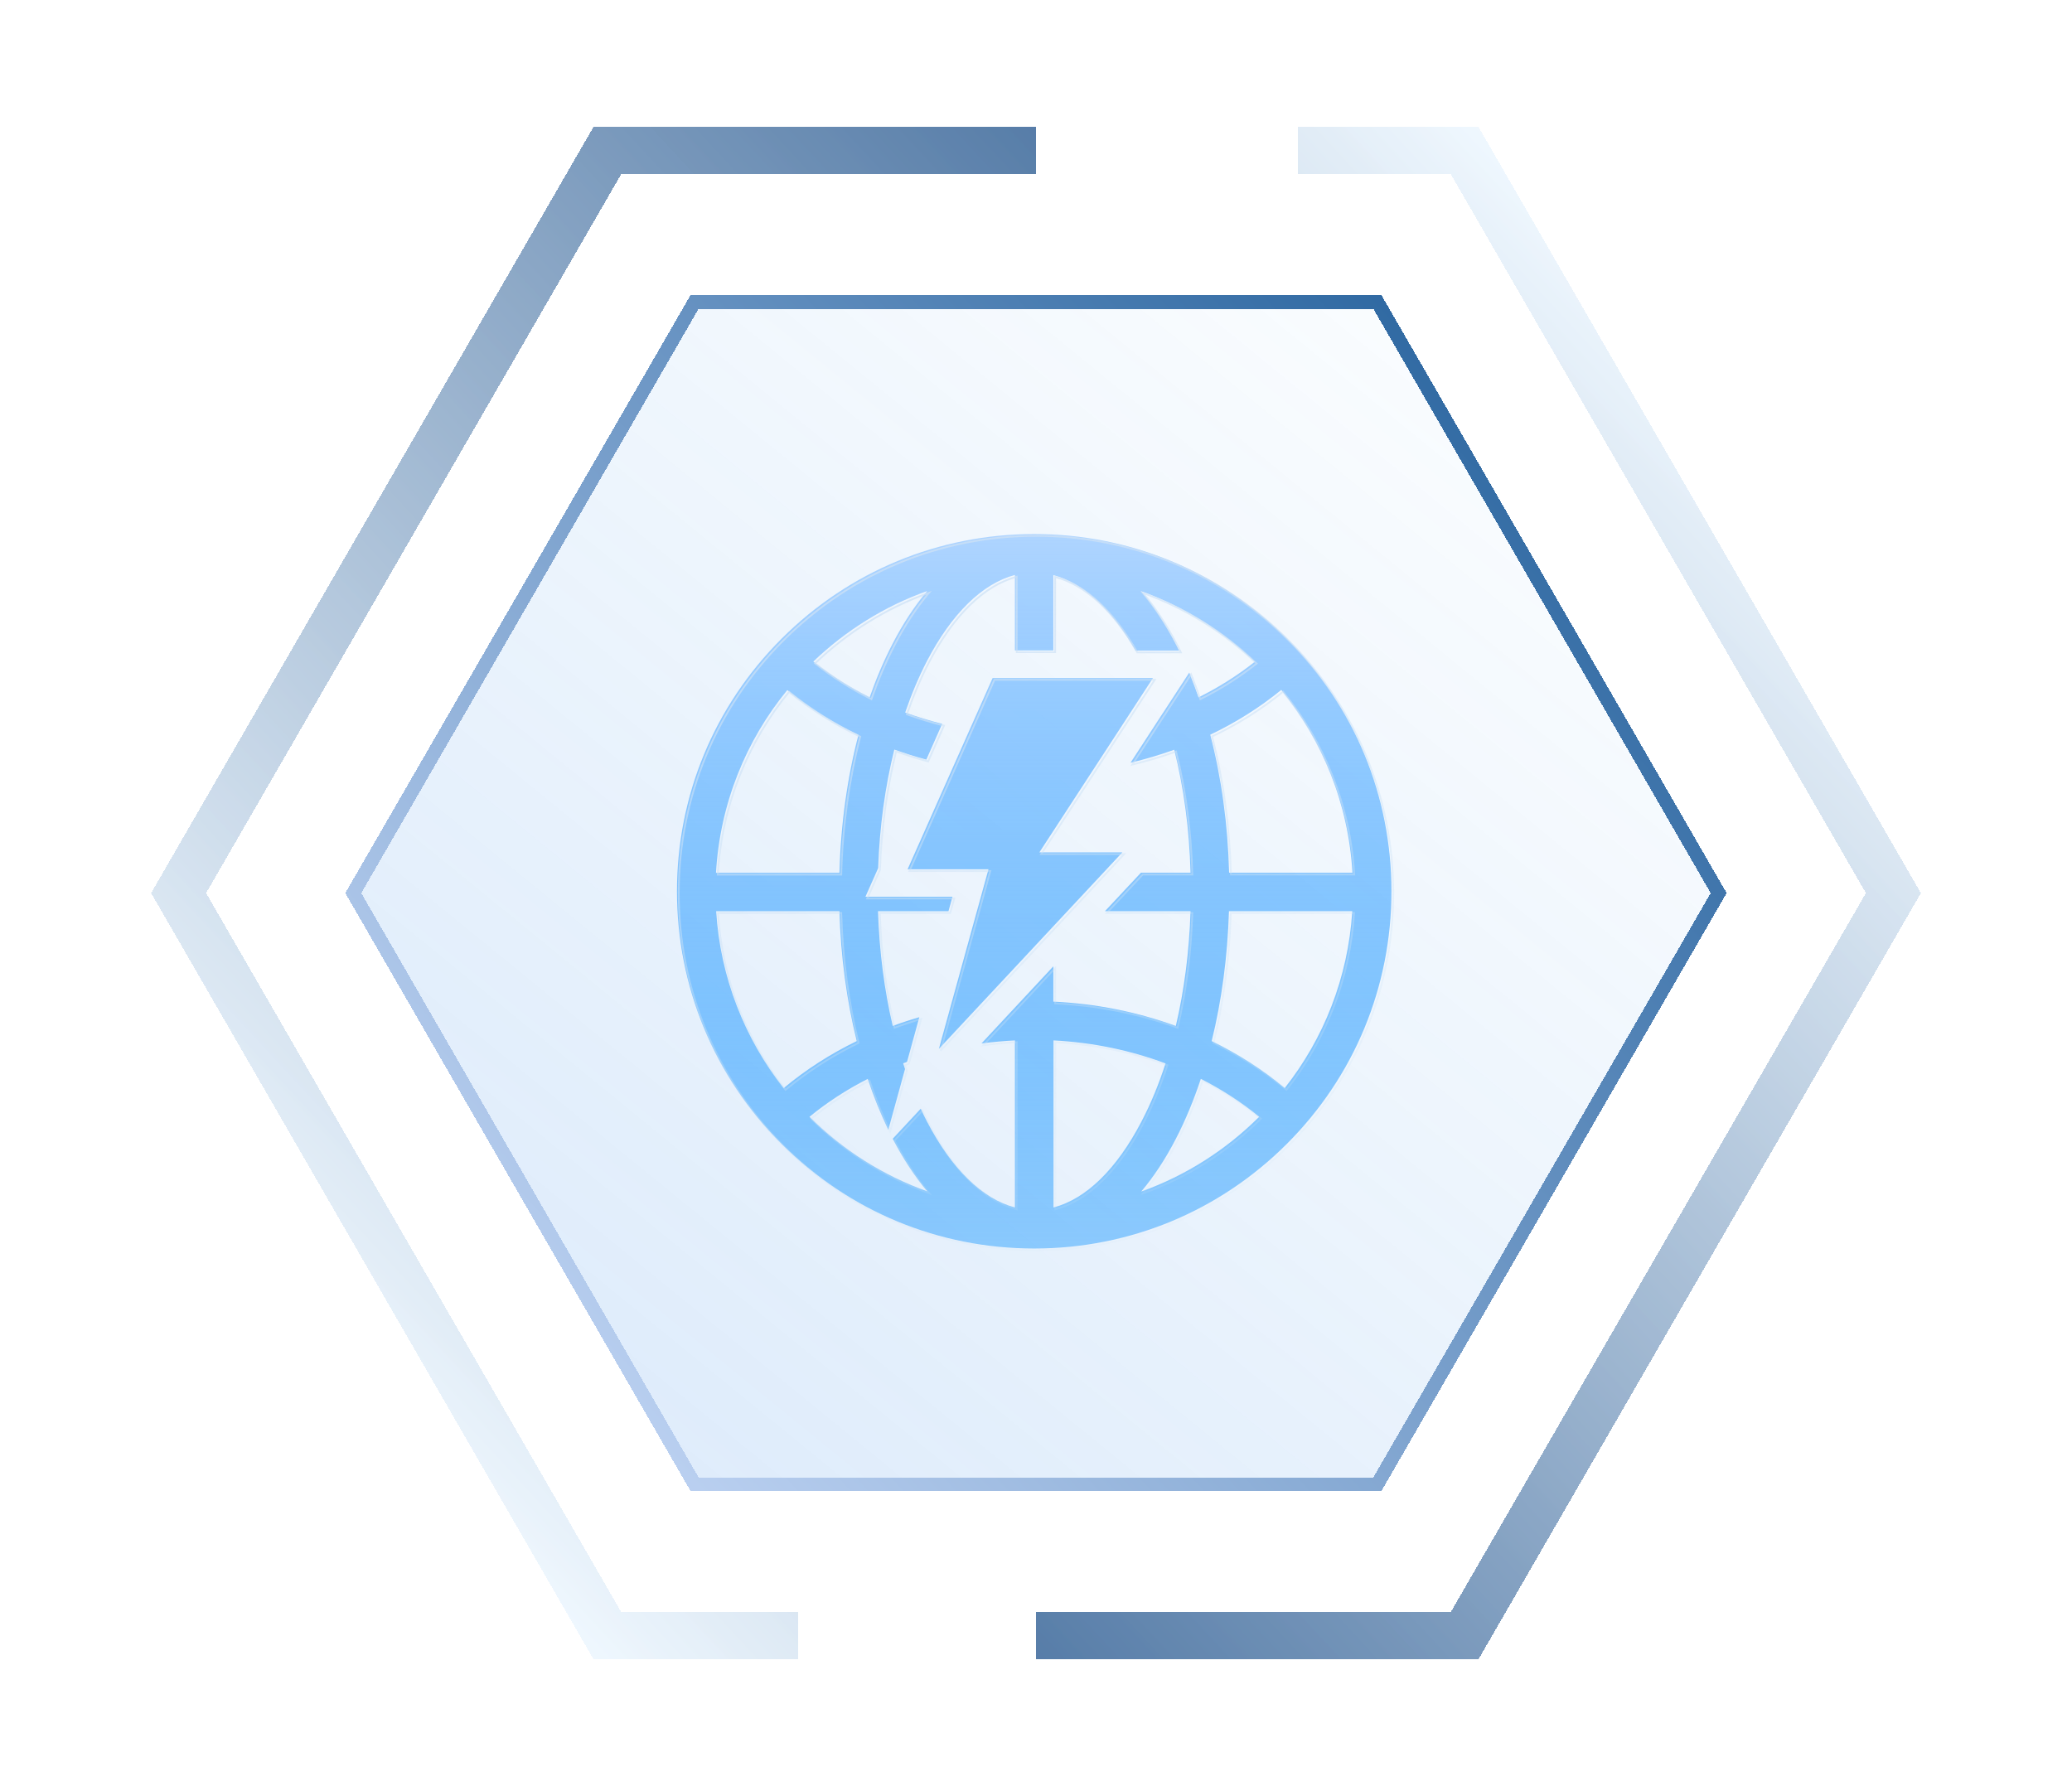 <svg width="58" height="50" viewBox="0 0 58 50" fill="none" xmlns="http://www.w3.org/2000/svg">
<g filter="url(#filter0_di_83_536)">
<path d="M9.667 25L19.333 8.257L38.667 8.257L48.333 25L38.667 41.743L19.333 41.743L9.667 25Z" fill="url(#paint0_linear_83_536)" shape-rendering="crispEdges"/>
<path d="M19.444 8.45L38.555 8.45L48.109 25L38.555 41.55L19.444 41.55L9.889 25L19.444 8.45Z" stroke="url(#paint1_linear_83_536)" stroke-width="0.387" shape-rendering="crispEdges"/>
</g>
<g filter="url(#filter1_dif_83_536)">
<path d="M29 4.215L17 4.215L5 25L17 45.785L22.333 45.785" stroke="url(#paint2_linear_83_536)" stroke-opacity="0.8" stroke-width="1.333" shape-rendering="crispEdges"/>
</g>
<g filter="url(#filter2_dif_83_536)">
<path d="M29 45.785L41 45.785L53 25L41 4.216L36.333 4.216" stroke="url(#paint3_linear_83_536)" stroke-opacity="0.8" stroke-width="1.333" shape-rendering="crispEdges"/>
</g>
<g filter="url(#filter3_di_83_536)">
<path d="M29 4.215L17 4.215L5 25L17 45.785L22.333 45.785" stroke="url(#paint4_linear_83_536)" stroke-opacity="0.8" stroke-width="1.333" shape-rendering="crispEdges"/>
</g>
<g filter="url(#filter4_di_83_536)">
<path d="M29 45.785L41 45.785L53 25L41 4.216L36.333 4.216" stroke="url(#paint5_linear_83_536)" stroke-opacity="0.8" stroke-width="1.333" shape-rendering="crispEdges"/>
</g>
<g clip-path="url(#clip0_83_536)">
<g filter="url(#filter5_ii_83_536)">
<path d="M29 15C31.672 15 34.184 16.038 36.072 17.929C37.96 19.816 39 22.328 39 25C39 27.672 37.96 30.184 36.072 32.071C34.184 33.958 31.672 35 29 35C26.328 35 23.816 33.958 21.928 32.071C20.04 30.184 19 27.672 19 25C19 22.328 20.04 19.816 21.928 17.929C23.816 16.042 26.328 15 29 15ZM28.46 16.145C27.552 16.386 26.692 17.22 25.996 18.558C25.768 18.998 25.564 19.483 25.388 19.996C25.724 20.116 26.068 20.224 26.424 20.312L25.98 21.314C25.677 21.234 25.376 21.137 25.084 21.033C24.828 22.063 24.672 23.185 24.632 24.351L24.276 25.152H26.712L26.6 25.557H24.628C24.664 26.682 24.804 27.765 25.04 28.77C25.284 28.678 25.532 28.598 25.784 28.525L25.44 29.775C25.404 29.791 25.368 29.803 25.332 29.815C25.348 29.871 25.368 29.924 25.384 29.976L24.916 31.675C24.7 31.23 24.508 30.753 24.34 30.252C23.748 30.552 23.2 30.91 22.708 31.314C23.641 32.245 24.768 32.957 26.008 33.401C25.66 32.985 25.336 32.496 25.044 31.936C25.044 31.932 25.04 31.931 25.04 31.927L25.824 31.086C25.88 31.206 25.936 31.326 25.996 31.439C26.692 32.776 27.552 33.614 28.46 33.851V29.175C28.148 29.191 27.836 29.219 27.524 29.259L29.536 27.1V28.089C30.724 28.145 31.876 28.374 32.964 28.77C33.2 27.769 33.34 26.682 33.376 25.557H30.98L31.988 24.48H33.376C33.344 23.27 33.188 22.108 32.92 21.038C32.52 21.182 32.112 21.302 31.696 21.402L32.608 20H32.612V19.996L33.34 18.878L33.384 18.982H33.38C33.456 19.175 33.532 19.371 33.6 19.571C34.158 19.295 34.687 18.961 35.176 18.574C34.276 17.709 33.192 17.027 31.992 16.599C32.34 17.015 32.664 17.504 32.956 18.064C32.988 18.129 33.024 18.194 33.056 18.262H31.836C31.172 17.1 30.376 16.37 29.536 16.149V18.257H28.46V16.145ZM29.54 33.851C30.448 33.614 31.308 32.781 32.004 31.442C32.264 30.946 32.488 30.4 32.676 29.819C31.692 29.451 30.632 29.231 29.54 29.175V33.851ZM33.664 30.252C33.464 30.853 33.228 31.423 32.96 31.939C32.668 32.504 32.344 32.993 31.996 33.405C33.248 32.957 34.372 32.236 35.296 31.314C34.8 30.906 34.252 30.552 33.664 30.252ZM20.097 25.557C20.213 27.42 20.9 29.131 21.988 30.509C22.604 29.996 23.288 29.555 24.032 29.194C23.752 28.061 23.584 26.831 23.548 25.557H20.097ZM34.452 25.557C34.412 26.831 34.248 28.061 33.968 29.194C34.712 29.555 35.396 29.996 36.012 30.509C37.1 29.131 37.787 27.42 37.903 25.557H34.452ZM32.324 19.03L29.145 23.91H31.468L26.332 29.411L27.72 24.383H25.456L27.836 19.03H32.324ZM22.088 19.367C20.932 20.777 20.204 22.548 20.092 24.483H23.548C23.584 23.125 23.768 21.815 24.08 20.621C23.356 20.277 22.692 19.856 22.088 19.367ZM35.916 19.363C35.316 19.852 34.652 20.273 33.928 20.617C34.24 21.815 34.42 23.117 34.456 24.48H37.908C37.796 22.549 37.068 20.777 35.916 19.363ZM26.004 16.595C24.804 17.023 23.72 17.704 22.816 18.569C23.296 18.954 23.825 19.287 24.393 19.571C24.581 19.035 24.796 18.529 25.04 18.061C25.332 17.496 25.656 17.007 26.004 16.595Z" fill="url(#paint6_linear_83_536)"/>
</g>
<path d="M29 15V14.975V15ZM36.072 17.929L36.055 17.946L36.055 17.946L36.072 17.929ZM36.072 32.071L36.09 32.089V32.089L36.072 32.071ZM29 35V35.025V35ZM21.928 32.071L21.91 32.089H21.91L21.928 32.071ZM21.928 17.929L21.91 17.911L21.91 17.911L21.928 17.929ZM28.46 16.145H28.485V16.113L28.454 16.121L28.46 16.145ZM25.996 18.558L25.974 18.546L25.974 18.546L25.996 18.558ZM25.388 19.996L25.364 19.988L25.356 20.011L25.379 20.02L25.388 19.996ZM26.424 20.312L26.447 20.323L26.459 20.295L26.43 20.288L26.424 20.312ZM25.98 21.314L25.974 21.339L25.995 21.344L26.003 21.325L25.98 21.314ZM25.084 21.033L25.092 21.01L25.066 21L25.06 21.027L25.084 21.033ZM24.632 24.351L24.657 24.361L24.657 24.351L24.632 24.351ZM24.276 25.152L24.253 25.142L24.238 25.177H24.276V25.152ZM26.712 25.152L26.736 25.159L26.745 25.127H26.712V25.152ZM26.6 25.557V25.582H26.619L26.624 25.563L26.6 25.557ZM24.628 25.557V25.532H24.602L24.603 25.557L24.628 25.557ZM25.04 28.77L25.016 28.776L25.022 28.804L25.049 28.794L25.04 28.77ZM25.784 28.525L25.808 28.532L25.82 28.489L25.777 28.501L25.784 28.525ZM25.44 29.775L25.451 29.798L25.461 29.793L25.465 29.782L25.44 29.775ZM25.332 29.815L25.324 29.792L25.301 29.799L25.308 29.822L25.332 29.815ZM25.384 29.976L25.412 29.983L25.408 29.968L25.384 29.976ZM24.916 31.675L24.893 31.686L24.922 31.745L24.94 31.681L24.916 31.675ZM24.34 30.252L24.363 30.244L24.354 30.217L24.328 30.23L24.34 30.252ZM22.708 31.314L22.692 31.295L22.671 31.313L22.69 31.332L22.708 31.314ZM26.008 33.401L25.999 33.425L26.086 33.456L26.027 33.385L26.008 33.401ZM25.044 31.936H25.016L25.022 31.947L25.044 31.936ZM25.04 31.927L25.022 31.91L25.015 31.917V31.927H25.04ZM25.824 31.086L25.847 31.075L25.831 31.042L25.806 31.069L25.824 31.086ZM25.996 31.439L26.018 31.427L26.018 31.427L25.996 31.439ZM28.46 33.851L28.454 33.875L28.485 33.883V33.851H28.46ZM28.46 29.175H28.485V29.148L28.459 29.15L28.46 29.175ZM27.524 29.259L27.506 29.242L27.459 29.292L27.528 29.284L27.524 29.259ZM29.536 27.1H29.561V27.036L29.518 27.083L29.536 27.1ZM29.536 28.089H29.511V28.113L29.535 28.114L29.536 28.089ZM32.964 28.77L32.955 28.794L32.982 28.804L32.988 28.776L32.964 28.77ZM33.376 25.557L33.401 25.557L33.402 25.532H33.376V25.557ZM30.98 25.557L30.961 25.54L30.922 25.582H30.98V25.557ZM31.988 24.48V24.454H31.977L31.97 24.462L31.988 24.48ZM33.376 24.48V24.505H33.402L33.401 24.479L33.376 24.48ZM32.92 21.038L32.944 21.032L32.938 21.005L32.911 21.015L32.92 21.038ZM31.696 21.402L31.675 21.389L31.641 21.441L31.702 21.427L31.696 21.402ZM32.608 20V19.975H32.595L32.587 19.986L32.608 20ZM32.612 20V20.025H32.637V20H32.612ZM32.612 19.996L32.591 19.983L32.587 19.989V19.996H32.612ZM33.34 18.878L33.363 18.868L33.345 18.825L33.319 18.864L33.34 18.878ZM33.384 18.982V19.007H33.421L33.407 18.973L33.384 18.982ZM33.38 18.982V18.957H33.343L33.357 18.992L33.38 18.982ZM33.6 19.571L33.576 19.579L33.585 19.606L33.611 19.594L33.6 19.571ZM35.176 18.574L35.191 18.594L35.214 18.576L35.193 18.556L35.176 18.574ZM31.992 16.599L32.001 16.575L31.914 16.544L31.973 16.615L31.992 16.599ZM32.956 18.064L32.978 18.053L32.978 18.053L32.956 18.064ZM33.056 18.262V18.287H33.095L33.078 18.251L33.056 18.262ZM31.836 18.262L31.814 18.274L31.821 18.287H31.836V18.262ZM29.536 16.149L29.543 16.125L29.511 16.117V16.149H29.536ZM29.536 18.257V18.282H29.561V18.257H29.536ZM28.46 18.257H28.435V18.282H28.46V18.257ZM29.54 33.851H29.515V33.883L29.546 33.875L29.54 33.851ZM32.004 31.442L31.982 31.431L31.982 31.431L32.004 31.442ZM32.676 29.819L32.7 29.827L32.707 29.804L32.685 29.796L32.676 29.819ZM29.54 29.175L29.541 29.15L29.515 29.148V29.175H29.54ZM33.664 30.252L33.675 30.23L33.65 30.216L33.64 30.244L33.664 30.252ZM32.96 31.939L32.938 31.928L32.938 31.928L32.96 31.939ZM31.996 33.405L31.977 33.389L31.917 33.46L32.005 33.429L31.996 33.405ZM35.296 31.314L35.314 31.332L35.333 31.313L35.312 31.295L35.296 31.314ZM20.097 25.557V25.532H20.07L20.072 25.558L20.097 25.557ZM21.988 30.509L21.969 30.524L21.985 30.544L22.004 30.528L21.988 30.509ZM24.032 29.194L24.043 29.217L24.061 29.208L24.056 29.188L24.032 29.194ZM23.548 25.557L23.573 25.556L23.572 25.532H23.548V25.557ZM34.452 25.557V25.532H34.428L34.427 25.556L34.452 25.557ZM33.968 29.194L33.944 29.188L33.939 29.208L33.957 29.217L33.968 29.194ZM36.012 30.509L35.996 30.528L36.015 30.544L36.031 30.524L36.012 30.509ZM37.903 25.557L37.928 25.558L37.93 25.532H37.903V25.557ZM32.324 19.03L32.345 19.044L32.37 19.005H32.324V19.03ZM29.145 23.91L29.124 23.896L29.098 23.935H29.145V23.91ZM31.468 23.91L31.486 23.927L31.525 23.885H31.468V23.91ZM26.332 29.411L26.308 29.404L26.35 29.428L26.332 29.411ZM27.72 24.383L27.744 24.39L27.753 24.358H27.72V24.383ZM25.456 24.383L25.433 24.373L25.418 24.408H25.456V24.383ZM27.836 19.03V19.005H27.82L27.813 19.02L27.836 19.03ZM22.088 19.367L22.104 19.348L22.084 19.332L22.069 19.351L22.088 19.367ZM20.092 24.483L20.067 24.482L20.065 24.508H20.092V24.483ZM23.548 24.483V24.508H23.572L23.573 24.484L23.548 24.483ZM24.08 20.621L24.104 20.627L24.11 20.607L24.091 20.599L24.08 20.621ZM35.916 19.363L35.935 19.348L35.92 19.328L35.9 19.344L35.916 19.363ZM33.928 20.617L33.917 20.595L33.898 20.604L33.904 20.623L33.928 20.617ZM34.456 24.48L34.431 24.48L34.432 24.505H34.456V24.48ZM37.908 24.48V24.505H37.935L37.933 24.478L37.908 24.48ZM26.004 16.595L26.023 16.611L26.083 16.54L25.995 16.571L26.004 16.595ZM22.816 18.569L22.799 18.551L22.779 18.571L22.801 18.589L22.816 18.569ZM24.393 19.571L24.381 19.594L24.407 19.606L24.416 19.58L24.393 19.571ZM25.04 18.061L25.062 18.072L25.062 18.072L25.04 18.061ZM29 15V15.025C31.665 15.025 34.171 16.06 36.055 17.946L36.072 17.929L36.09 17.911C34.197 16.015 31.678 14.975 29 14.975V15ZM36.072 17.929L36.055 17.946C37.938 19.829 38.975 22.334 38.975 25H39H39.025C39.025 22.321 37.982 19.803 36.09 17.911L36.072 17.929ZM39 25H38.975C38.975 27.666 37.938 30.171 36.055 32.054L36.072 32.071L36.09 32.089C37.982 30.197 39.025 27.679 39.025 25H39ZM36.072 32.071L36.055 32.054C34.171 33.936 31.665 34.975 29 34.975V35V35.025C31.679 35.025 34.197 33.981 36.09 32.089L36.072 32.071ZM29 35V34.975C26.335 34.975 23.829 33.936 21.945 32.054L21.928 32.071L21.91 32.089C23.803 33.981 26.321 35.025 29 35.025V35ZM21.928 32.071L21.945 32.054C20.062 30.171 19.025 27.666 19.025 25H19H18.975C18.975 27.679 20.018 30.197 21.91 32.089L21.928 32.071ZM19 25H19.025C19.025 22.334 20.062 19.829 21.945 17.946L21.928 17.929L21.91 17.911C20.018 19.803 18.975 22.321 18.975 25H19ZM21.928 17.929L21.945 17.946C23.829 16.064 26.335 15.025 29 15.025V15V14.975C26.321 14.975 23.803 16.019 21.91 17.911L21.928 17.929ZM28.46 16.145L28.454 16.121C27.536 16.364 26.671 17.205 25.974 18.546L25.996 18.558L26.018 18.569C26.713 17.234 27.568 16.407 28.466 16.17L28.46 16.145ZM25.996 18.558L25.974 18.546C25.745 18.988 25.54 19.474 25.364 19.988L25.388 19.996L25.411 20.004C25.587 19.492 25.791 19.009 26.018 18.569L25.996 18.558ZM25.388 19.996L25.379 20.02C25.716 20.14 26.061 20.248 26.418 20.337L26.424 20.312L26.43 20.288C26.075 20.2 25.731 20.093 25.396 19.973L25.388 19.996ZM26.424 20.312L26.401 20.302L25.958 21.304L25.98 21.314L26.003 21.325L26.447 20.323L26.424 20.312ZM25.98 21.314L25.987 21.29C25.684 21.21 25.384 21.114 25.092 21.01L25.084 21.033L25.076 21.057C25.368 21.161 25.669 21.258 25.974 21.339L25.98 21.314ZM25.084 21.033L25.06 21.027C24.803 22.058 24.647 23.182 24.607 24.35L24.632 24.351L24.657 24.351C24.697 23.187 24.853 22.067 25.108 21.039L25.084 21.033ZM24.632 24.351L24.609 24.34L24.253 25.142L24.276 25.152L24.299 25.163L24.655 24.361L24.632 24.351ZM24.276 25.152V25.177H26.712V25.152V25.127H24.276V25.152ZM26.712 25.152L26.688 25.146L26.576 25.55L26.6 25.557L26.624 25.563L26.736 25.159L26.712 25.152ZM26.6 25.557V25.532H24.628V25.557V25.582H26.6V25.557ZM24.628 25.557L24.603 25.557C24.639 26.685 24.779 27.769 25.016 28.776L25.04 28.77L25.064 28.765C24.829 27.761 24.689 26.68 24.653 25.556L24.628 25.557ZM25.04 28.77L25.049 28.794C25.292 28.702 25.54 28.621 25.791 28.549L25.784 28.525L25.777 28.501C25.525 28.574 25.276 28.655 25.031 28.747L25.04 28.77ZM25.784 28.525L25.76 28.519L25.416 29.769L25.44 29.775L25.465 29.782L25.808 28.532L25.784 28.525ZM25.44 29.775L25.43 29.753C25.396 29.768 25.36 29.78 25.324 29.792L25.332 29.815L25.34 29.839C25.376 29.827 25.413 29.815 25.451 29.798L25.44 29.775ZM25.332 29.815L25.308 29.822C25.316 29.851 25.325 29.878 25.334 29.905C25.343 29.932 25.352 29.957 25.36 29.983L25.384 29.976L25.408 29.968C25.4 29.942 25.39 29.915 25.382 29.889C25.373 29.863 25.364 29.836 25.356 29.809L25.332 29.815ZM25.384 29.976L25.36 29.969L24.892 31.668L24.916 31.675L24.94 31.681L25.408 29.982L25.384 29.976ZM24.916 31.675L24.939 31.664C24.723 31.22 24.531 30.744 24.363 30.244L24.34 30.252L24.316 30.26C24.484 30.762 24.677 31.24 24.893 31.686L24.916 31.675ZM24.34 30.252L24.328 30.23C23.735 30.531 23.186 30.889 22.692 31.295L22.708 31.314L22.724 31.334C23.214 30.93 23.761 30.574 24.351 30.274L24.34 30.252ZM22.708 31.314L22.69 31.332C23.626 32.265 24.756 32.98 25.999 33.425L26.008 33.401L26.016 33.378C24.78 32.935 23.656 32.224 22.726 31.297L22.708 31.314ZM26.008 33.401L26.027 33.385C25.68 32.97 25.357 32.483 25.066 31.924L25.044 31.936L25.022 31.947C25.314 32.509 25.64 32.999 25.989 33.417L26.008 33.401ZM25.044 31.936H25.069C25.069 31.93 25.067 31.925 25.066 31.921C25.064 31.918 25.062 31.916 25.061 31.915C25.061 31.915 25.062 31.916 25.063 31.918C25.064 31.92 25.065 31.923 25.065 31.927H25.04H25.015C25.015 31.932 25.017 31.937 25.018 31.941C25.02 31.944 25.022 31.947 25.023 31.947C25.023 31.948 25.022 31.947 25.021 31.945C25.02 31.942 25.019 31.939 25.019 31.936H25.044ZM25.04 31.927L25.058 31.944L25.843 31.103L25.824 31.086L25.806 31.069L25.022 31.91L25.04 31.927ZM25.824 31.086L25.802 31.096C25.858 31.216 25.914 31.337 25.974 31.45L25.996 31.439L26.018 31.427C25.959 31.315 25.903 31.196 25.847 31.075L25.824 31.086ZM25.996 31.439L25.974 31.45C26.671 32.791 27.536 33.636 28.454 33.875L28.46 33.851L28.466 33.826C27.568 33.593 26.713 32.762 26.018 31.427L25.996 31.439ZM28.46 33.851H28.485V29.175H28.46H28.435V33.851H28.46ZM28.46 29.175L28.459 29.15C28.146 29.166 27.834 29.194 27.521 29.234L27.524 29.259L27.528 29.284C27.839 29.244 28.15 29.216 28.461 29.2L28.46 29.175ZM27.524 29.259L27.543 29.276L29.554 27.117L29.536 27.1L29.518 27.083L27.506 29.242L27.524 29.259ZM29.536 27.1H29.511V28.089H29.536H29.561V27.1H29.536ZM29.536 28.089L29.535 28.114C30.72 28.17 31.87 28.398 32.955 28.794L32.964 28.77L32.972 28.747C31.882 28.349 30.728 28.12 29.537 28.064L29.536 28.089ZM32.964 28.77L32.988 28.776C33.225 27.773 33.365 26.685 33.401 25.557L33.376 25.557L33.351 25.556C33.315 26.68 33.175 27.765 32.94 28.765L32.964 28.77ZM33.376 25.557V25.532H30.98V25.557V25.582H33.376V25.557ZM30.98 25.557L30.998 25.574L32.007 24.497L31.988 24.48L31.97 24.462L30.961 25.54L30.98 25.557ZM31.988 24.48V24.505H33.376V24.48V24.454H31.988V24.48ZM33.376 24.48L33.401 24.479C33.369 23.267 33.213 22.104 32.944 21.032L32.92 21.038L32.896 21.044C33.163 22.112 33.319 23.272 33.351 24.48L33.376 24.48ZM32.92 21.038L32.911 21.015C32.513 21.158 32.105 21.278 31.69 21.378L31.696 21.402L31.702 21.427C32.119 21.326 32.528 21.206 32.928 21.062L32.92 21.038ZM31.696 21.402L31.717 21.416L32.629 20.014L32.608 20L32.587 19.986L31.675 21.389L31.696 21.402ZM32.608 20V20.025H32.612V20V19.975H32.608V20ZM32.612 20H32.637V19.996H32.612H32.587V20H32.612ZM32.612 19.996L32.633 20.01L33.361 18.892L33.34 18.878L33.319 18.864L32.591 19.983L32.612 19.996ZM33.34 18.878L33.317 18.888L33.361 18.992L33.384 18.982L33.407 18.973L33.363 18.868L33.34 18.878ZM33.384 18.982V18.957H33.38V18.982V19.007H33.384V18.982ZM33.38 18.982L33.357 18.992C33.433 19.184 33.508 19.38 33.576 19.579L33.6 19.571L33.623 19.563C33.555 19.362 33.479 19.166 33.403 18.973L33.38 18.982ZM33.6 19.571L33.611 19.594C34.171 19.317 34.701 18.982 35.191 18.594L35.176 18.574L35.16 18.555C34.673 18.941 34.146 19.274 33.589 19.549L33.6 19.571ZM35.176 18.574L35.193 18.556C34.291 17.689 33.204 17.005 32.001 16.575L31.992 16.599L31.984 16.622C33.18 17.05 34.261 17.729 35.158 18.592L35.176 18.574ZM31.992 16.599L31.973 16.615C32.32 17.03 32.643 17.517 32.934 18.076L32.956 18.064L32.978 18.053C32.686 17.491 32.361 17.001 32.011 16.583L31.992 16.599ZM32.956 18.064L32.934 18.076C32.966 18.141 33.001 18.204 33.033 18.272L33.056 18.262L33.078 18.251C33.046 18.183 33.01 18.116 32.978 18.053L32.956 18.064ZM33.056 18.262V18.237H31.836V18.262V18.287H33.056V18.262ZM31.836 18.262L31.858 18.249C31.192 17.085 30.392 16.348 29.543 16.125L29.536 16.149L29.53 16.174C30.36 16.392 31.152 17.115 31.814 18.274L31.836 18.262ZM29.536 16.149H29.511V18.257H29.536H29.561V16.149H29.536ZM29.536 18.257V18.232H28.46V18.257V18.282H29.536V18.257ZM28.46 18.257H28.485V16.145H28.46H28.435V18.257H28.46ZM29.54 33.851L29.546 33.875C30.464 33.636 31.329 32.795 32.026 31.454L32.004 31.442L31.982 31.431C31.287 32.766 30.432 33.593 29.534 33.826L29.54 33.851ZM32.004 31.442L32.026 31.454C32.287 30.956 32.511 30.409 32.7 29.827L32.676 29.819L32.652 29.812C32.464 30.391 32.241 30.935 31.982 31.431L32.004 31.442ZM32.676 29.819L32.685 29.796C31.698 29.427 30.636 29.206 29.541 29.15L29.54 29.175L29.539 29.2C30.628 29.256 31.686 29.475 32.667 29.843L32.676 29.819ZM29.54 29.175H29.515V33.851H29.54H29.565V29.175H29.54ZM33.664 30.252L33.64 30.244C33.441 30.844 33.205 31.412 32.938 31.928L32.96 31.939L32.982 31.951C33.251 31.433 33.487 30.862 33.688 30.26L33.664 30.252ZM32.96 31.939L32.938 31.928C32.647 32.491 32.324 32.978 31.977 33.389L31.996 33.405L32.015 33.421C32.364 33.007 32.69 32.517 32.982 31.951L32.96 31.939ZM31.996 33.405L32.005 33.429C33.26 32.979 34.387 32.256 35.314 31.332L35.296 31.314L35.278 31.297C34.357 32.216 33.236 32.934 31.988 33.382L31.996 33.405ZM35.296 31.314L35.312 31.295C34.814 30.885 34.265 30.531 33.675 30.23L33.664 30.252L33.653 30.274C34.239 30.574 34.785 30.926 35.28 31.334L35.296 31.314ZM20.097 25.557L20.072 25.558C20.188 27.426 20.878 29.142 21.969 30.524L21.988 30.509L22.008 30.493C20.923 29.119 20.237 27.413 20.122 25.555L20.097 25.557ZM21.988 30.509L22.004 30.528C22.619 30.017 23.301 29.576 24.043 29.217L24.032 29.194L24.021 29.172C23.276 29.533 22.59 29.976 21.972 30.49L21.988 30.509ZM24.032 29.194L24.056 29.188C23.777 28.056 23.609 26.828 23.573 25.556L23.548 25.557L23.523 25.557C23.559 26.833 23.728 28.065 24.008 29.2L24.032 29.194ZM23.548 25.557V25.532H20.097V25.557V25.582H23.548V25.557ZM34.452 25.557L34.427 25.556C34.387 26.828 34.223 28.056 33.944 29.188L33.968 29.194L33.992 29.2C34.272 28.065 34.437 26.833 34.477 25.557L34.452 25.557ZM33.968 29.194L33.957 29.217C34.699 29.576 35.381 30.017 35.996 30.528L36.012 30.509L36.028 30.49C35.41 29.976 34.724 29.533 33.979 29.172L33.968 29.194ZM36.012 30.509L36.031 30.524C37.122 29.142 37.812 27.426 37.928 25.558L37.903 25.557L37.878 25.555C37.763 27.413 37.077 29.119 35.992 30.493L36.012 30.509ZM37.903 25.557V25.532H34.452V25.557V25.582H37.903V25.557ZM32.324 19.03L32.303 19.017L29.124 23.896L29.145 23.91L29.166 23.924L32.345 19.044L32.324 19.03ZM29.145 23.91V23.935H31.468V23.91V23.885H29.145V23.91ZM31.468 23.91L31.45 23.893L26.314 29.394L26.332 29.411L26.35 29.428L31.486 23.927L31.468 23.91ZM26.332 29.411L26.356 29.418L27.744 24.39L27.72 24.383L27.696 24.376L26.308 29.404L26.332 29.411ZM27.72 24.383V24.358H25.456V24.383V24.408H27.72V24.383ZM25.456 24.383L25.479 24.393L27.859 19.04L27.836 19.03L27.813 19.02L25.433 24.373L25.456 24.383ZM27.836 19.03V19.055H32.324V19.03V19.005H27.836V19.03ZM22.088 19.367L22.069 19.351C20.91 20.765 20.179 22.542 20.067 24.482L20.092 24.483L20.117 24.485C20.228 22.555 20.955 20.789 22.107 19.383L22.088 19.367ZM20.092 24.483V24.508H23.548V24.483V24.458H20.092V24.483ZM23.548 24.483L23.573 24.484C23.609 23.128 23.793 21.819 24.104 20.627L24.08 20.621L24.056 20.615C23.743 21.811 23.559 23.123 23.523 24.483L23.548 24.483ZM24.08 20.621L24.091 20.599C23.369 20.255 22.706 19.835 22.104 19.348L22.088 19.367L22.072 19.387C22.678 19.877 23.344 20.298 24.069 20.644L24.08 20.621ZM35.916 19.363L35.9 19.344C35.302 19.831 34.639 20.251 33.917 20.595L33.928 20.617L33.938 20.64C34.664 20.294 35.33 19.873 35.932 19.383L35.916 19.363ZM33.928 20.617L33.904 20.623C34.215 21.819 34.395 23.12 34.431 24.48L34.456 24.48L34.481 24.479C34.445 23.115 34.264 21.811 33.952 20.611L33.928 20.617ZM34.456 24.48V24.505H37.908V24.48V24.454H34.456V24.48ZM37.908 24.48L37.933 24.478C37.821 22.542 37.09 20.766 35.935 19.348L35.916 19.363L35.897 19.379C37.045 20.789 37.772 22.555 37.883 24.481L37.908 24.48ZM26.004 16.595L25.995 16.571C24.792 17.001 23.706 17.684 22.799 18.551L22.816 18.569L22.834 18.587C23.735 17.725 24.816 17.046 26.012 16.618L26.004 16.595ZM22.816 18.569L22.801 18.589C23.282 18.975 23.812 19.308 24.381 19.594L24.393 19.571L24.404 19.549C23.837 19.265 23.311 18.933 22.832 18.55L22.816 18.569ZM24.393 19.571L24.416 19.58C24.604 19.044 24.819 18.54 25.062 18.072L25.04 18.061L25.018 18.049C24.773 18.519 24.557 19.025 24.369 19.563L24.393 19.571ZM25.04 18.061L25.062 18.072C25.353 17.509 25.677 17.022 26.023 16.611L26.004 16.595L25.985 16.579C25.636 16.993 25.311 17.483 25.018 18.049L25.04 18.061Z" fill="url(#paint7_linear_83_536)" fill-opacity="0.8"/>
</g>
<defs>
<filter id="filter0_di_83_536" x="6.496" y="5.086" width="45.008" height="39.828" filterUnits="userSpaceOnUse" color-interpolation-filters="sRGB">
<feFlood flood-opacity="0" result="BackgroundImageFix"/>
<feColorMatrix in="SourceAlpha" type="matrix" values="0 0 0 0 0 0 0 0 0 0 0 0 0 0 0 0 0 0 127 0" result="hardAlpha"/>
<feOffset/>
<feGaussianBlur stdDeviation="1.585"/>
<feComposite in2="hardAlpha" operator="out"/>
<feColorMatrix type="matrix" values="0 0 0 0 0.105 0 0 0 0 0.454 0 0 0 0 0.76 0 0 0 0.8 0"/>
<feBlend mode="normal" in2="BackgroundImageFix" result="effect1_dropShadow_83_536"/>
<feBlend mode="normal" in="SourceGraphic" in2="effect1_dropShadow_83_536" result="shape"/>
<feColorMatrix in="SourceAlpha" type="matrix" values="0 0 0 0 0 0 0 0 0 0 0 0 0 0 0 0 0 0 127 0" result="hardAlpha"/>
<feOffset/>
<feGaussianBlur stdDeviation="4.949"/>
<feComposite in2="hardAlpha" operator="arithmetic" k2="-1" k3="1"/>
<feColorMatrix type="matrix" values="0 0 0 0 0.521 0 0 0 0 0.732 0 0 0 0 0.943 0 0 0 0.5 0"/>
<feBlend mode="normal" in2="shape" result="effect2_innerShadow_83_536"/>
</filter>
<filter id="filter1_dif_83_536" x="0.897" y="0.215" width="31.436" height="49.569" filterUnits="userSpaceOnUse" color-interpolation-filters="sRGB">
<feFlood flood-opacity="0" result="BackgroundImageFix"/>
<feColorMatrix in="SourceAlpha" type="matrix" values="0 0 0 0 0 0 0 0 0 0 0 0 0 0 0 0 0 0 127 0" result="hardAlpha"/>
<feOffset/>
<feGaussianBlur stdDeviation="1.585"/>
<feComposite in2="hardAlpha" operator="out"/>
<feColorMatrix type="matrix" values="0 0 0 0 0.105 0 0 0 0 0.565 0 0 0 0 0.76 0 0 0 0.4 0"/>
<feBlend mode="normal" in2="BackgroundImageFix" result="effect1_dropShadow_83_536"/>
<feBlend mode="normal" in="SourceGraphic" in2="effect1_dropShadow_83_536" result="shape"/>
<feColorMatrix in="SourceAlpha" type="matrix" values="0 0 0 0 0 0 0 0 0 0 0 0 0 0 0 0 0 0 127 0" result="hardAlpha"/>
<feOffset/>
<feGaussianBlur stdDeviation="3.933"/>
<feComposite in2="hardAlpha" operator="arithmetic" k2="-1" k3="1"/>
<feColorMatrix type="matrix" values="0 0 0 0 0.521 0 0 0 0 0.815 0 0 0 0 0.943 0 0 0 0.2 0"/>
<feBlend mode="normal" in2="shape" result="effect2_innerShadow_83_536"/>
<feGaussianBlur stdDeviation="1.667" result="effect3_foregroundBlur_83_536"/>
</filter>
<filter id="filter2_dif_83_536" x="25.667" y="0.215" width="31.436" height="49.569" filterUnits="userSpaceOnUse" color-interpolation-filters="sRGB">
<feFlood flood-opacity="0" result="BackgroundImageFix"/>
<feColorMatrix in="SourceAlpha" type="matrix" values="0 0 0 0 0 0 0 0 0 0 0 0 0 0 0 0 0 0 127 0" result="hardAlpha"/>
<feOffset/>
<feGaussianBlur stdDeviation="1.585"/>
<feComposite in2="hardAlpha" operator="out"/>
<feColorMatrix type="matrix" values="0 0 0 0 0.105 0 0 0 0 0.565 0 0 0 0 0.76 0 0 0 0.4 0"/>
<feBlend mode="normal" in2="BackgroundImageFix" result="effect1_dropShadow_83_536"/>
<feBlend mode="normal" in="SourceGraphic" in2="effect1_dropShadow_83_536" result="shape"/>
<feColorMatrix in="SourceAlpha" type="matrix" values="0 0 0 0 0 0 0 0 0 0 0 0 0 0 0 0 0 0 127 0" result="hardAlpha"/>
<feOffset/>
<feGaussianBlur stdDeviation="3.933"/>
<feComposite in2="hardAlpha" operator="arithmetic" k2="-1" k3="1"/>
<feColorMatrix type="matrix" values="0 0 0 0 0.521 0 0 0 0 0.815 0 0 0 0 0.943 0 0 0 0.2 0"/>
<feBlend mode="normal" in2="shape" result="effect2_innerShadow_83_536"/>
<feGaussianBlur stdDeviation="1.667" result="effect3_foregroundBlur_83_536"/>
</filter>
<filter id="filter3_di_83_536" x="1.06" y="0.378" width="31.111" height="49.244" filterUnits="userSpaceOnUse" color-interpolation-filters="sRGB">
<feFlood flood-opacity="0" result="BackgroundImageFix"/>
<feColorMatrix in="SourceAlpha" type="matrix" values="0 0 0 0 0 0 0 0 0 0 0 0 0 0 0 0 0 0 127 0" result="hardAlpha"/>
<feOffset/>
<feGaussianBlur stdDeviation="1.585"/>
<feComposite in2="hardAlpha" operator="out"/>
<feColorMatrix type="matrix" values="0 0 0 0 0.105 0 0 0 0 0.411 0 0 0 0 0.76 0 0 0 0.4 0"/>
<feBlend mode="normal" in2="BackgroundImageFix" result="effect1_dropShadow_83_536"/>
<feBlend mode="normal" in="SourceGraphic" in2="effect1_dropShadow_83_536" result="shape"/>
<feColorMatrix in="SourceAlpha" type="matrix" values="0 0 0 0 0 0 0 0 0 0 0 0 0 0 0 0 0 0 127 0" result="hardAlpha"/>
<feOffset/>
<feGaussianBlur stdDeviation="3.933"/>
<feComposite in2="hardAlpha" operator="arithmetic" k2="-1" k3="1"/>
<feColorMatrix type="matrix" values="0 0 0 0 0.521 0 0 0 0 0.753 0 0 0 0 0.943 0 0 0 0.2 0"/>
<feBlend mode="normal" in2="shape" result="effect2_innerShadow_83_536"/>
</filter>
<filter id="filter4_di_83_536" x="25.829" y="0.378" width="31.111" height="49.244" filterUnits="userSpaceOnUse" color-interpolation-filters="sRGB">
<feFlood flood-opacity="0" result="BackgroundImageFix"/>
<feColorMatrix in="SourceAlpha" type="matrix" values="0 0 0 0 0 0 0 0 0 0 0 0 0 0 0 0 0 0 127 0" result="hardAlpha"/>
<feOffset/>
<feGaussianBlur stdDeviation="1.585"/>
<feComposite in2="hardAlpha" operator="out"/>
<feColorMatrix type="matrix" values="0 0 0 0 0.105 0 0 0 0 0.411 0 0 0 0 0.76 0 0 0 0.4 0"/>
<feBlend mode="normal" in2="BackgroundImageFix" result="effect1_dropShadow_83_536"/>
<feBlend mode="normal" in="SourceGraphic" in2="effect1_dropShadow_83_536" result="shape"/>
<feColorMatrix in="SourceAlpha" type="matrix" values="0 0 0 0 0 0 0 0 0 0 0 0 0 0 0 0 0 0 127 0" result="hardAlpha"/>
<feOffset/>
<feGaussianBlur stdDeviation="3.933"/>
<feComposite in2="hardAlpha" operator="arithmetic" k2="-1" k3="1"/>
<feColorMatrix type="matrix" values="0 0 0 0 0.521 0 0 0 0 0.753 0 0 0 0 0.943 0 0 0 0.2 0"/>
<feBlend mode="normal" in2="shape" result="effect2_innerShadow_83_536"/>
</filter>
<filter id="filter5_ii_83_536" x="18.675" y="14.675" width="20.6" height="20.6" filterUnits="userSpaceOnUse" color-interpolation-filters="sRGB">
<feFlood flood-opacity="0" result="BackgroundImageFix"/>
<feBlend mode="normal" in="SourceGraphic" in2="BackgroundImageFix" result="shape"/>
<feColorMatrix in="SourceAlpha" type="matrix" values="0 0 0 0 0 0 0 0 0 0 0 0 0 0 0 0 0 0 127 0" result="hardAlpha"/>
<feOffset dx="0.25" dy="0.25"/>
<feGaussianBlur stdDeviation="0.29"/>
<feComposite in2="hardAlpha" operator="arithmetic" k2="-1" k3="1"/>
<feColorMatrix type="matrix" values="0 0 0 0 0.932 0 0 0 0 0.932 0 0 0 0 0.932 0 0 0 0.5 0"/>
<feBlend mode="normal" in2="shape" result="effect1_innerShadow_83_536"/>
<feColorMatrix in="SourceAlpha" type="matrix" values="0 0 0 0 0 0 0 0 0 0 0 0 0 0 0 0 0 0 127 0" result="hardAlpha"/>
<feOffset dx="-0.3" dy="-0.3"/>
<feGaussianBlur stdDeviation="0.35"/>
<feComposite in2="hardAlpha" operator="arithmetic" k2="-1" k3="1"/>
<feColorMatrix type="matrix" values="0 0 0 0 0.04 0 0 0 0 0.366 0 0 0 0 0.715 0 0 0 0.43 0"/>
<feBlend mode="normal" in2="effect1_innerShadow_83_536" result="effect2_innerShadow_83_536"/>
</filter>
<linearGradient id="paint0_linear_83_536" x1="43.693" y1="2.573" x2="9.667" y2="44.333" gradientUnits="userSpaceOnUse">
<stop stop-color="#409AE8" stop-opacity="0"/>
<stop offset="1" stop-color="#408CE8" stop-opacity="0.2"/>
</linearGradient>
<linearGradient id="paint1_linear_83_536" x1="13.727" y1="36.987" x2="42.727" y2="10.113" gradientUnits="userSpaceOnUse">
<stop stop-color="#BDD2F2"/>
<stop offset="1" stop-color="#2A659F"/>
</linearGradient>
<linearGradient id="paint2_linear_83_536" x1="10.04" y1="39.88" x2="46.04" y2="6.52" gradientUnits="userSpaceOnUse">
<stop stop-color="#F0FAFF"/>
<stop offset="1" stop-color="#2B536E"/>
</linearGradient>
<linearGradient id="paint3_linear_83_536" x1="47.96" y1="10.12" x2="11.96" y2="43.48" gradientUnits="userSpaceOnUse">
<stop stop-color="#F0FAFF"/>
<stop offset="1" stop-color="#2B526E"/>
</linearGradient>
<linearGradient id="paint4_linear_83_536" x1="10.04" y1="39.88" x2="46.04" y2="6.52" gradientUnits="userSpaceOnUse">
<stop stop-color="#F0F8FF"/>
<stop offset="1" stop-color="#235592"/>
</linearGradient>
<linearGradient id="paint5_linear_83_536" x1="47.96" y1="10.12" x2="11.96" y2="43.48" gradientUnits="userSpaceOnUse">
<stop stop-color="#F0F8FF"/>
<stop offset="1" stop-color="#235592"/>
</linearGradient>
<linearGradient id="paint6_linear_83_536" x1="29" y1="15" x2="29" y2="35" gradientUnits="userSpaceOnUse">
<stop stop-color="#AED4FF"/>
<stop offset="1" stop-color="#008CFF" stop-opacity="0.4"/>
</linearGradient>
<linearGradient id="paint7_linear_83_536" x1="23.583" y1="15" x2="28.648" y2="36.374" gradientUnits="userSpaceOnUse">
<stop stop-color="#CDE1F6"/>
<stop offset="1" stop-color="#CDE4F6" stop-opacity="0.1"/>
</linearGradient>
<clipPath id="clip0_83_536">
<rect width="24" height="24" fill="white" transform="translate(17 13)"/>
</clipPath>
</defs>
</svg>
